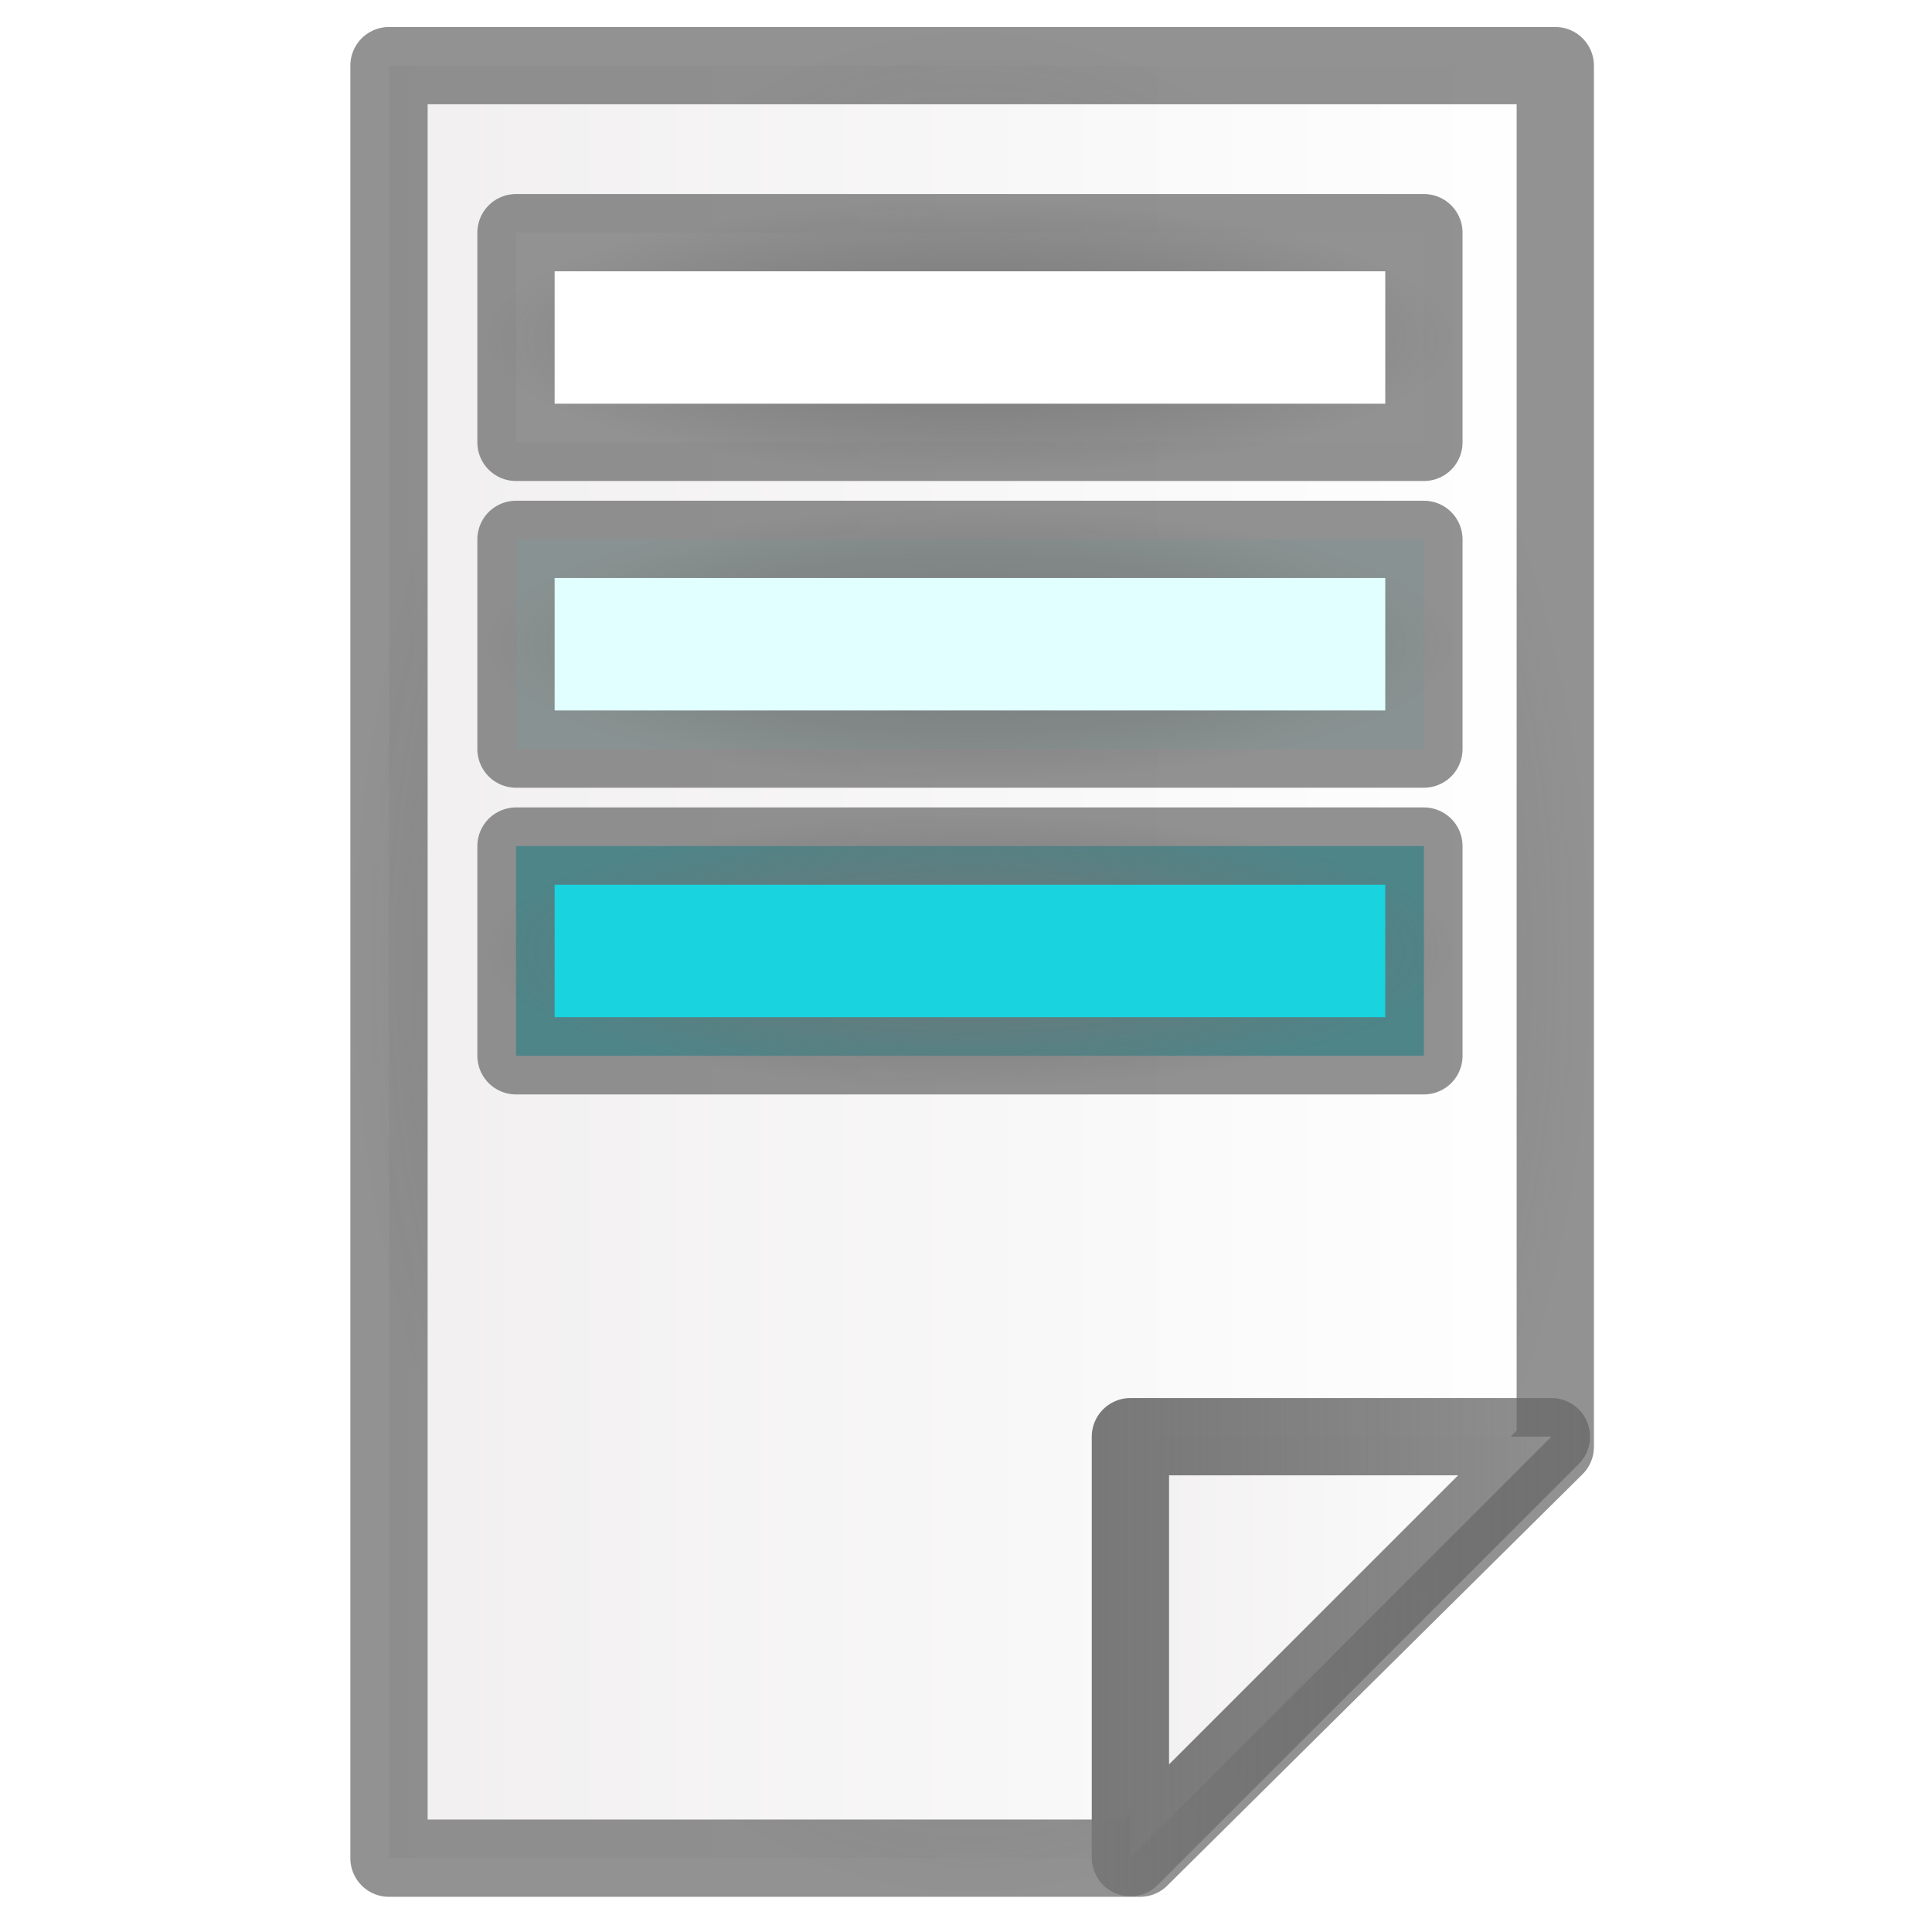 <?xml version="1.0" encoding="UTF-8" standalone="no"?>
<!-- Created with Inkscape (http://www.inkscape.org/) -->

<svg
   xmlns:dc="http://purl.org/dc/elements/1.1/"
   xmlns:cc="http://creativecommons.org/ns#"
   xmlns:rdf="http://www.w3.org/1999/02/22-rdf-syntax-ns#"
   xmlns:svg="http://www.w3.org/2000/svg"
   xmlns="http://www.w3.org/2000/svg"
   xmlns:xlink="http://www.w3.org/1999/xlink"
   xmlns:sodipodi="http://sodipodi.sourceforge.net/DTD/sodipodi-0.dtd"
   xmlns:inkscape="http://www.inkscape.org/namespaces/inkscape"
   version="1.0"
   width="100"
   height="100"
   id="svg2"
   inkscape:version="0.48.4 r9939"
   sodipodi:docname="collections_new.svg">
  <sodipodi:namedview
     pagecolor="#ffffff"
     bordercolor="#666666"
     borderopacity="1"
     objecttolerance="10"
     gridtolerance="10"
     guidetolerance="10"
     inkscape:pageopacity="0"
     inkscape:pageshadow="2"
     inkscape:window-width="1920"
     inkscape:window-height="1140"
     id="namedview22"
     showgrid="false"
     inkscape:zoom="0.35355339"
     inkscape:cx="-42.032367"
     inkscape:cy="-240.56102"
     inkscape:window-x="1920"
     inkscape:window-y="25"
     inkscape:window-maximized="1"
     inkscape:current-layer="svg2" />
  <defs
     id="defs4">
    <filter
       id="filter3239"
       color-interpolation-filters="sRGB">
      <feGaussianBlur
         stdDeviation="2.142"
         id="feGaussianBlur3241" />
    </filter>
    <linearGradient
       id="linearGradient3921">
      <stop
         style="stop-color:#f1eff0;stop-opacity:1;"
         offset="0"
         id="stop3923" />
      <stop
         style="stop-color:#ffffff;stop-opacity:1;"
         offset="1"
         id="stop3925" />
    </linearGradient>
    <linearGradient
       id="linearGradient5375">
      <stop
         style="stop-color:#787878;stop-opacity:1;"
         offset="0"
         id="stop5377" />
      <stop
         style="stop-color:#646464;stop-opacity:0.706;"
         offset="1"
         id="stop5379" />
    </linearGradient>
    <linearGradient
       y2="46.012"
       x2="80.355"
       y1="46.012"
       x1="15.351"
       gradientTransform="matrix(0.946,0,0,-1.454,5.043,116.698)"
       gradientUnits="userSpaceOnUse"
       id="linearGradient3058"
       xlink:href="#linearGradient3921"
       inkscape:collect="always" />
    <linearGradient
       inkscape:collect="always"
       xlink:href="#linearGradient5375"
       id="linearGradient3876"
       x1="53.967"
       y1="83.774"
       x2="79.758"
       y2="83.774"
       gradientUnits="userSpaceOnUse"
       gradientTransform="translate(2.542,1.483)" />
    <linearGradient
       inkscape:collect="always"
       xlink:href="#linearGradient3921"
       id="linearGradient3884"
       x1="53.967"
       y1="83.774"
       x2="79.758"
       y2="83.774"
       gradientUnits="userSpaceOnUse"
       gradientTransform="translate(2.542,1.483)" />
    <radialGradient
       inkscape:collect="always"
       xlink:href="#linearGradient5375"
       id="radialGradient4933"
       cx="50.318"
       cy="49.788"
       fx="50.318"
       fy="49.788"
       r="32.183"
       gradientTransform="matrix(1,0,0,1.504,0,-25.074)"
       gradientUnits="userSpaceOnUse" />
    <radialGradient
       inkscape:collect="always"
       xlink:href="#linearGradient5375-0"
       id="radialGradient4417"
       gradientUnits="userSpaceOnUse"
       gradientTransform="matrix(0.808,0,0,0.227,1.457,44.84)"
       cx="60.328"
       cy="19.333"
       fx="60.328"
       fy="19.333"
       r="31.078" />
    <linearGradient
       id="linearGradient5375-0">
      <stop
         style="stop-color:#787878;stop-opacity:1;"
         offset="0"
         id="stop5377-2" />
      <stop
         style="stop-color:#646464;stop-opacity:0.706;"
         offset="1"
         id="stop5379-8" />
    </linearGradient>
    <radialGradient
       inkscape:collect="always"
       xlink:href="#linearGradient5375-0"
       id="radialGradient4420"
       gradientUnits="userSpaceOnUse"
       gradientTransform="matrix(0.808,0,0,0.227,1.457,28.965)"
       cx="60.328"
       cy="19.333"
       fx="60.328"
       fy="19.333"
       r="31.078" />
    <radialGradient
       r="31.078"
       fy="19.333"
       fx="60.328"
       cy="19.333"
       cx="60.328"
       gradientTransform="matrix(0.808,0,0,0.227,1.457,13.09)"
       gradientUnits="userSpaceOnUse"
       id="radialGradient3089"
       xlink:href="#linearGradient5375-0"
       inkscape:collect="always" />
  </defs>
  <path
     d="m 20.134,96.179 38.875,0 21.492,-21.291 0,-71.491 -60.367,0 z"
     id="rect5048"
     style="fill:url(#linearGradient3058);fill-opacity:1;fill-rule:evenodd;stroke:url(#radialGradient4933);stroke-width:4;stroke-linecap:round;stroke-linejoin:round;stroke-miterlimit:4;stroke-opacity:1;stroke-dasharray:none;stroke-dashoffset:0"
     inkscape:connector-curvature="0"
     sodipodi:nodetypes="cccccc" />
  <g
     style="fill:#ffffff;fill-opacity:1;filter:url(#filter3239)"
     id="g3157"
     transform="matrix(1.019,0,0,1.154,3.546,-1.541)" />
  <g
     id="g2180"
     transform="matrix(1.108,0,0,1.108,-1.86,-0.206)" />
  <path
     style="fill:url(#linearGradient3884);fill-opacity:1;stroke:url(#linearGradient3876);stroke-width:4;stroke-linejoin:round;stroke-miterlimit:4;stroke-opacity:1;stroke-dasharray:none;stroke-dashoffset:0"
     d="m 58.51,74.362 21.791,0 C 69.136,85.526 76.954,77.708 58.51,96.152 z"
     id="rect3859"
     inkscape:connector-curvature="0"
     sodipodi:nodetypes="cccc" />
  <rect
     style="fill:#ffffff;fill-opacity:1;stroke:url(#radialGradient3089);stroke-width:4;stroke-linejoin:round;stroke-miterlimit:4;stroke-opacity:1;stroke-dasharray:none;stroke-dashoffset:0"
     id="rect3017"
     width="46.993"
     height="10.854"
     x="26.708"
     y="12.043" />
  <rect
     style="fill:#e1ffff;fill-opacity:1;stroke:url(#radialGradient4420);stroke-width:4;stroke-linejoin:round;stroke-miterlimit:4;stroke-opacity:1;stroke-dasharray:none;stroke-dashoffset:0"
     id="rect3017-3"
     width="46.993"
     height="10.854"
     x="26.708"
     y="27.918" />
  <rect
     style="fill:#19d3df;fill-opacity:1;stroke:url(#radialGradient4417);stroke-width:4;stroke-linejoin:round;stroke-miterlimit:4;stroke-opacity:1;stroke-dasharray:none;stroke-dashoffset:0"
     id="rect3017-33"
     width="46.993"
     height="10.854"
     x="26.708"
     y="43.793" />
</svg>
